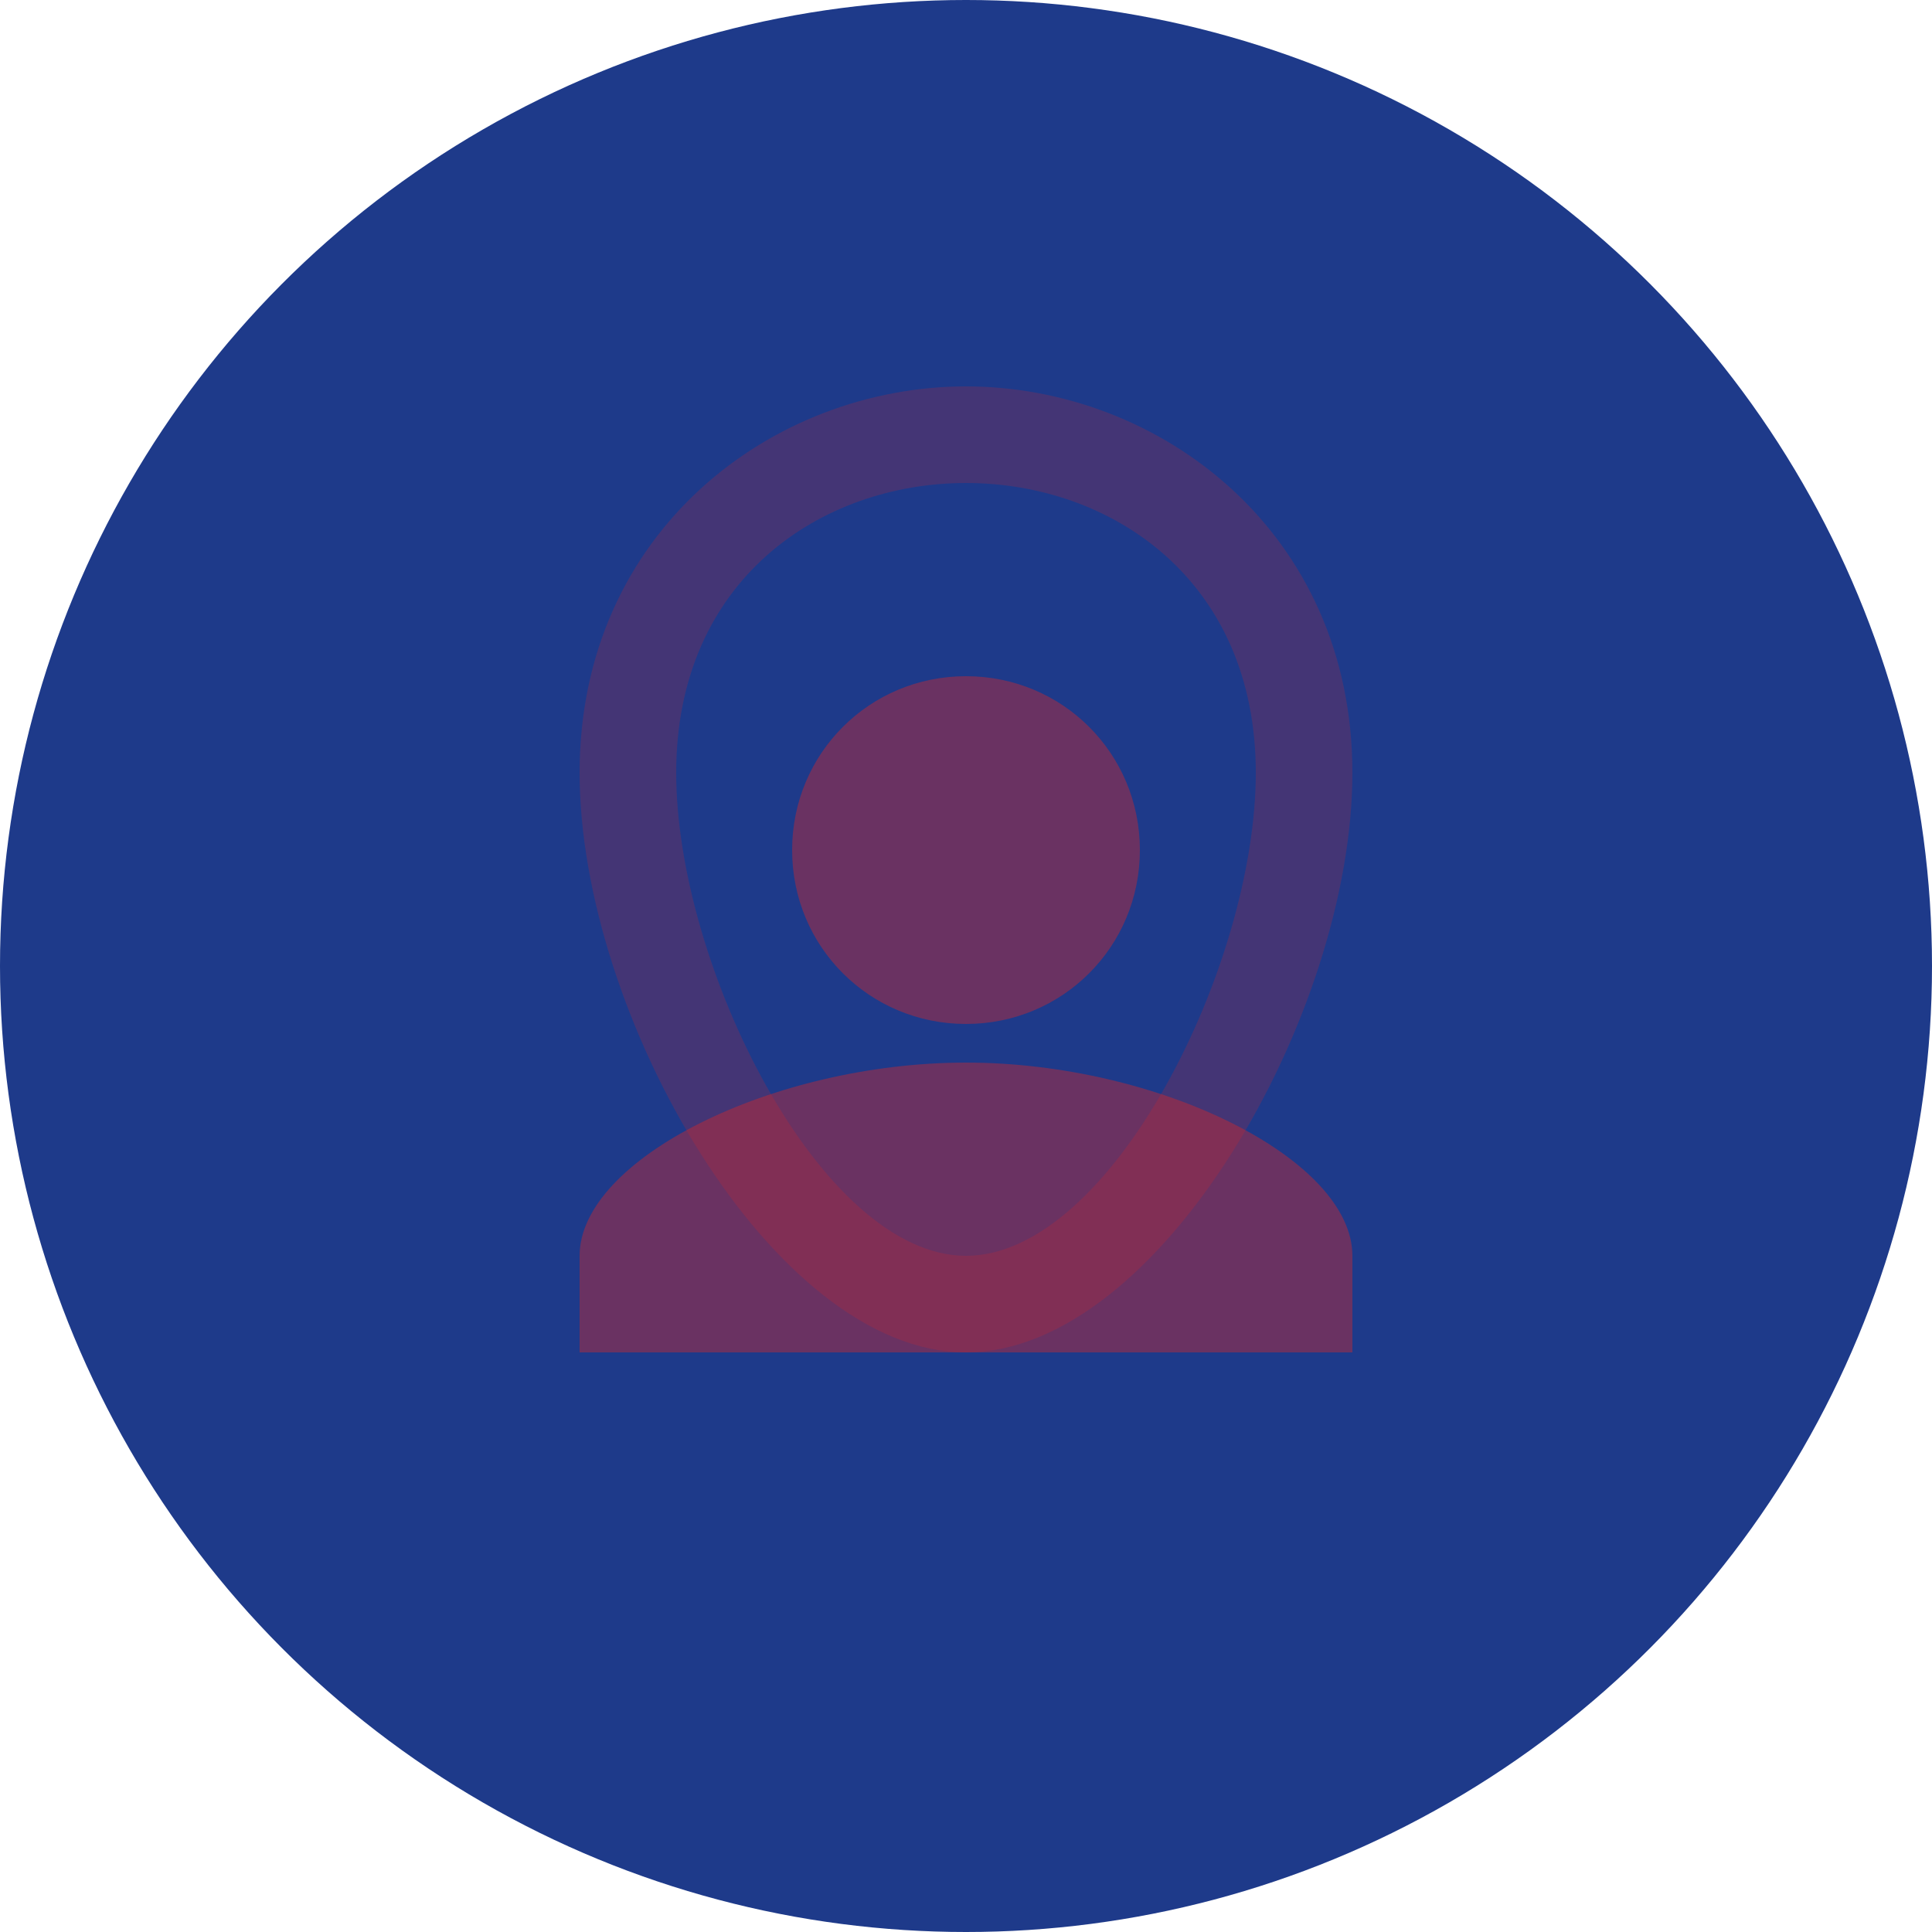 <?xml version="1.0" encoding="UTF-8"?>
<svg width="400" height="400" viewBox="0 0 400 400" fill="none" xmlns="http://www.w3.org/2000/svg">
  <!-- Background Circle -->
  <circle cx="200" cy="200" r="200" fill="#1E3A8A" />
  
  <!-- Decorative Horse Shoe Shape -->
  <path d="M200 80C160 80 120 110 120 160C120 210 160 280 200 280C240 280 280 210 280 160C280 110 240 80 200 80ZM200 260C170 260 140 200 140 160C140 120 170 100 200 100C230 100 260 120 260 160C260 200 230 260 200 260Z" fill="#DC2626" fill-opacity="0.2"/>
  
  <!-- Person Silhouette -->
  <path d="M200 140C220 140 236 156 236 176C236 196 220 212 200 212C180 212 164 196 164 176C164 156 180 140 200 140ZM200 220C240 220 280 240 280 260V280H120V260C120 240 160 220 200 220Z" fill="#DC2626" fill-opacity="0.4"/>
</svg> 